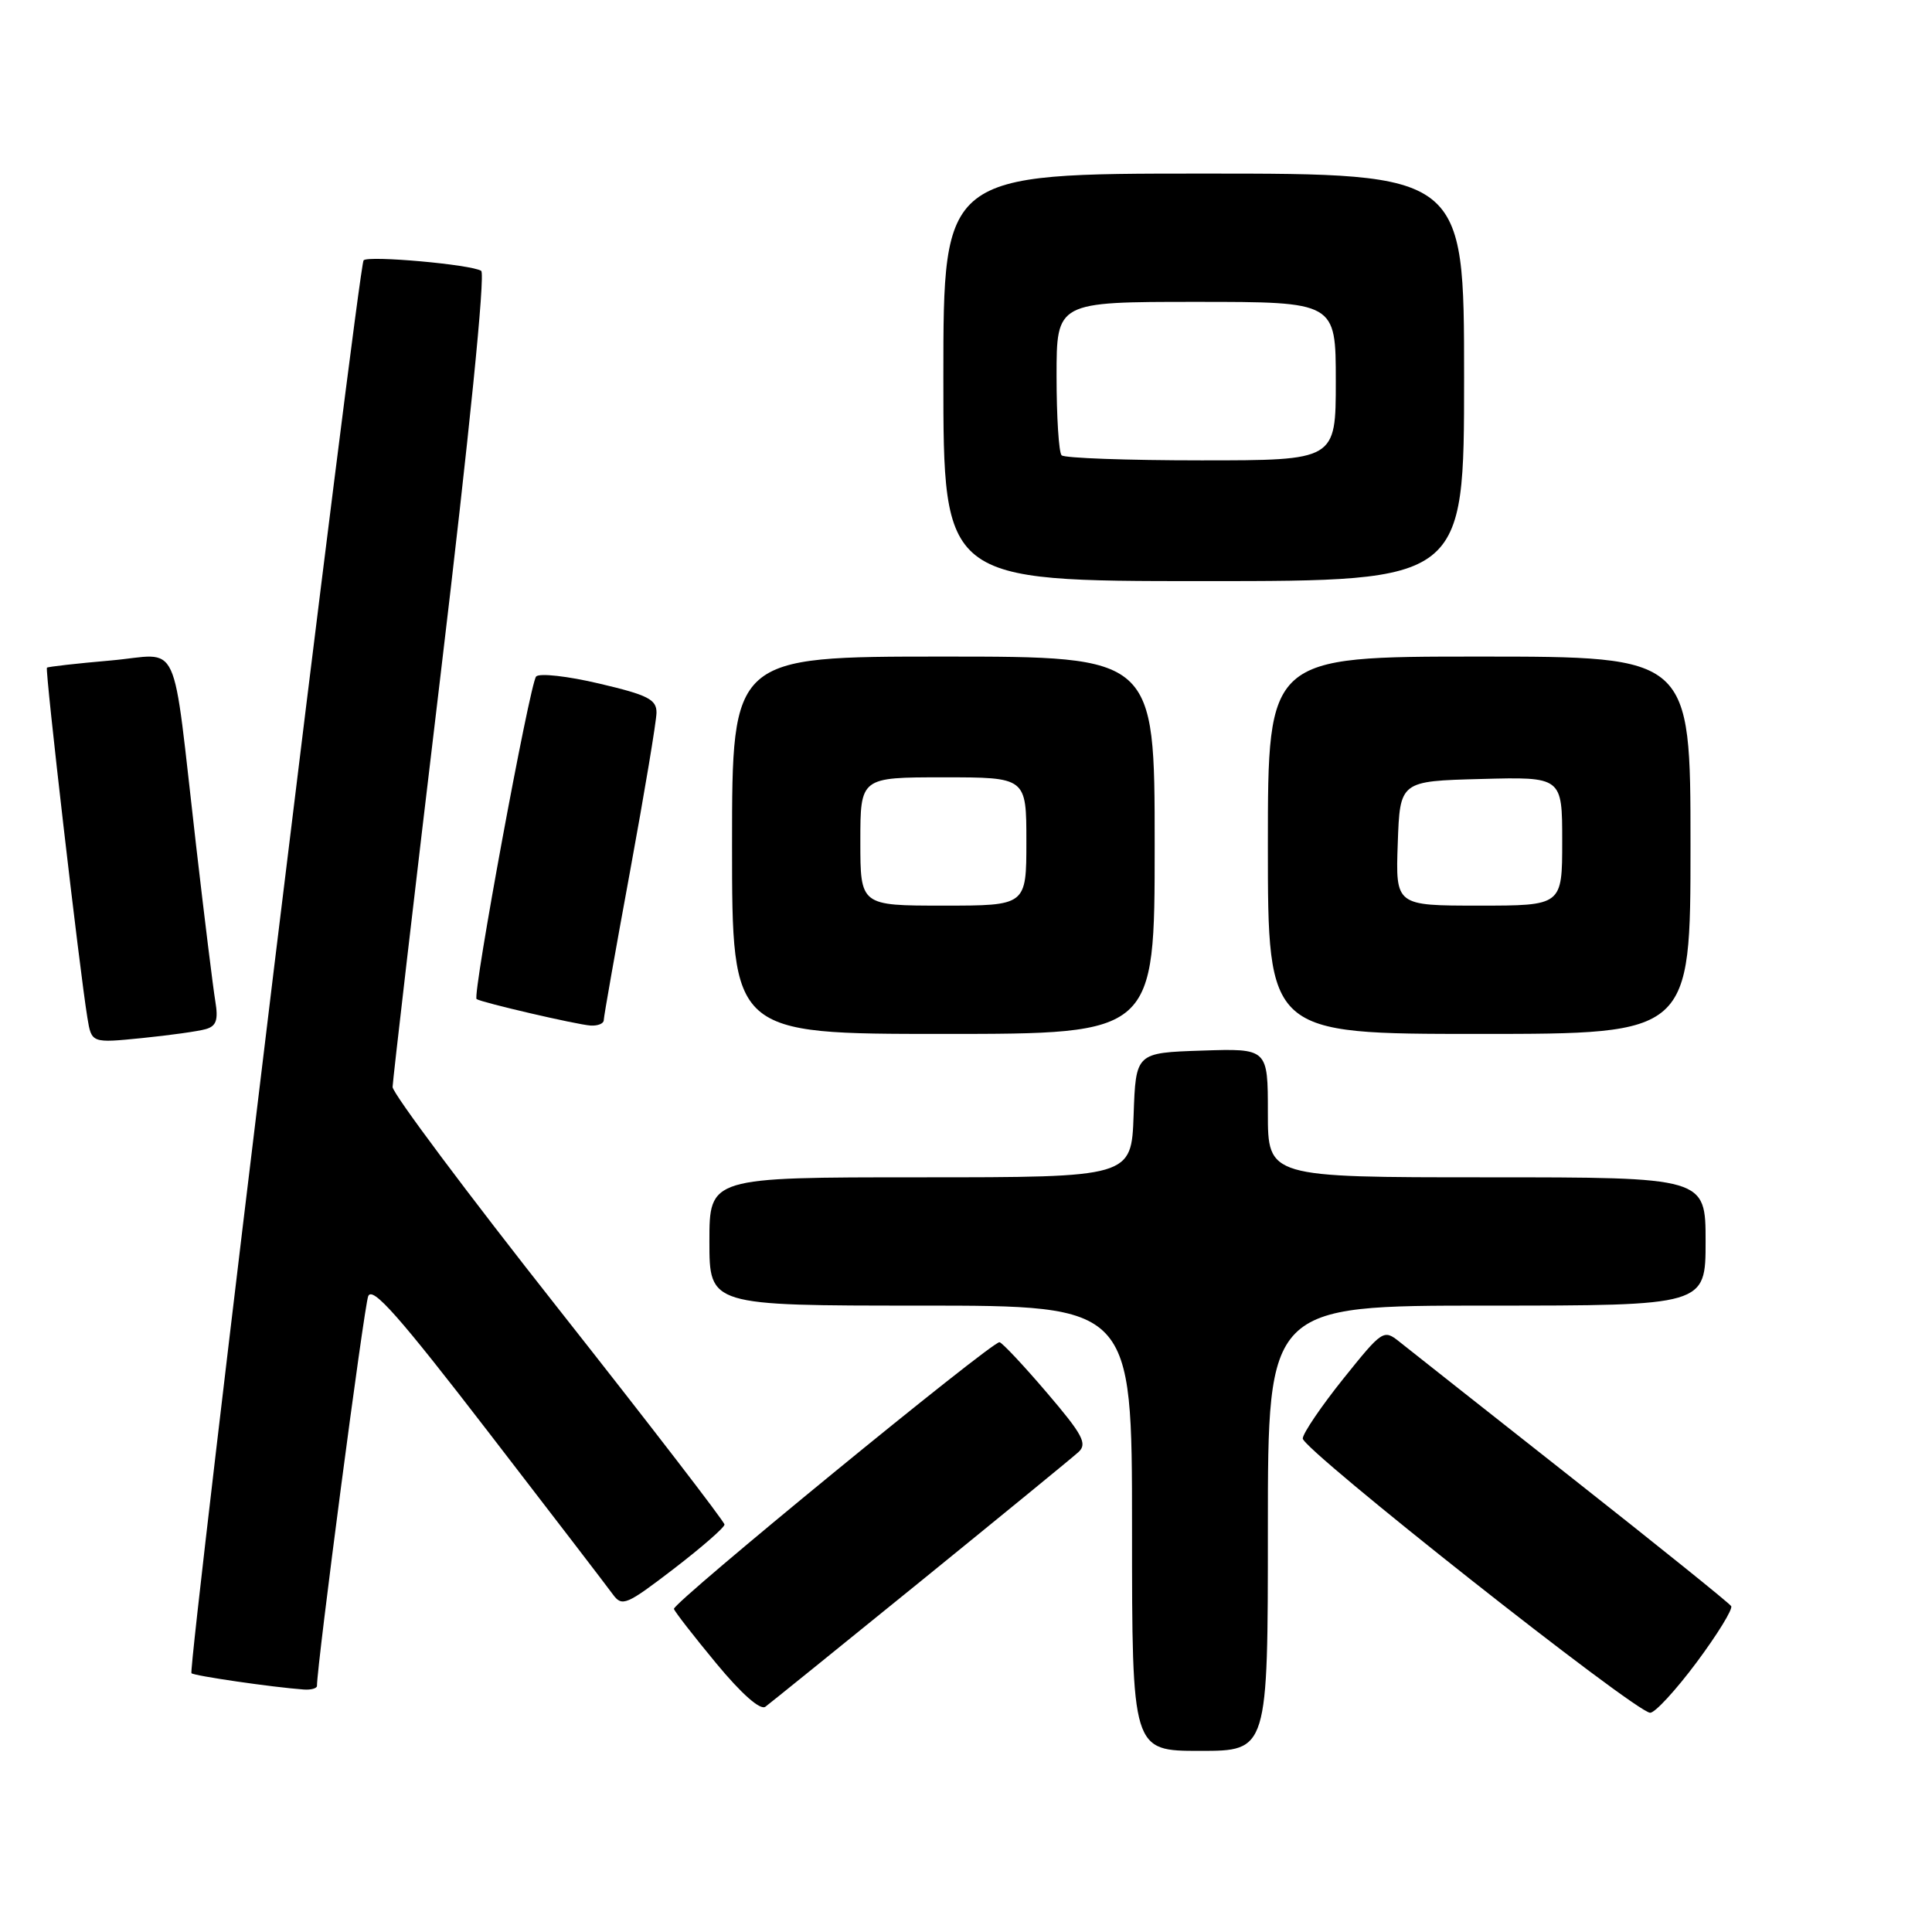 <?xml version="1.0" encoding="UTF-8" standalone="no"?>
<!DOCTYPE svg PUBLIC "-//W3C//DTD SVG 1.1//EN" "http://www.w3.org/Graphics/SVG/1.1/DTD/svg11.dtd" >
<svg xmlns="http://www.w3.org/2000/svg" xmlns:xlink="http://www.w3.org/1999/xlink" version="1.1" viewBox="0 0 256 256">
 <g >
 <path fill="currentColor"
d=" M 168.00 202.50 C 168.00 173.00 168.00 173.00 197.00 173.00 C 226.00 173.00 226.00 173.00 226.00 164.50 C 226.00 156.00 226.00 156.00 197.00 156.00 C 168.00 156.00 168.00 156.00 168.00 147.46 C 168.00 138.92 168.00 138.92 159.25 139.21 C 150.50 139.50 150.50 139.50 150.21 147.75 C 149.92 156.00 149.92 156.00 121.96 156.00 C 94.00 156.00 94.00 156.00 94.00 164.50 C 94.00 173.00 94.00 173.00 122.00 173.00 C 150.00 173.00 150.00 173.00 150.00 202.50 C 150.00 232.00 150.00 232.00 159.00 232.00 C 168.00 232.00 168.00 232.00 168.00 202.50 Z  M 122.00 209.52 C 132.72 200.81 142.14 193.11 142.91 192.40 C 144.11 191.30 143.46 190.09 138.70 184.52 C 135.61 180.90 132.79 177.90 132.44 177.85 C 131.44 177.72 89.08 212.42 89.30 213.19 C 89.41 213.57 91.94 216.82 94.92 220.42 C 98.28 224.48 100.75 226.65 101.42 226.15 C 102.01 225.71 111.28 218.22 122.00 209.52 Z  M 224.81 220.27 C 227.57 216.56 229.63 213.21 229.39 212.82 C 229.15 212.43 219.64 204.78 208.26 195.81 C 196.88 186.84 186.60 178.73 185.43 177.79 C 183.34 176.12 183.18 176.23 178.01 182.67 C 175.11 186.29 172.68 189.86 172.62 190.60 C 172.50 192.00 216.63 226.86 218.65 226.95 C 219.28 226.98 222.05 223.97 224.81 220.27 Z  M 42.00 223.39 C 42.00 220.56 48.24 173.10 48.79 171.75 C 49.34 170.39 52.88 174.39 64.71 189.75 C 73.08 200.61 80.51 210.30 81.22 211.28 C 82.43 212.93 83.01 212.68 89.26 207.89 C 92.97 205.04 96.00 202.40 96.00 202.01 C 96.00 201.63 86.10 188.77 74.00 173.43 C 61.90 158.10 52.01 144.86 52.02 144.03 C 52.04 143.19 54.89 118.65 58.37 89.50 C 62.18 57.60 64.33 36.26 63.76 35.89 C 62.48 35.05 48.84 33.83 48.18 34.49 C 47.50 35.16 24.85 221.18 25.37 221.71 C 25.73 222.06 36.10 223.57 40.25 223.87 C 41.21 223.94 42.00 223.72 42.00 223.39 Z  M 27.28 136.36 C 28.67 135.96 28.94 135.14 28.53 132.67 C 28.24 130.93 27.09 121.62 25.98 112.00 C 22.70 83.62 24.12 86.70 14.65 87.52 C 10.17 87.91 6.38 88.34 6.22 88.47 C 5.94 88.72 10.55 128.62 11.58 134.86 C 12.13 138.22 12.13 138.22 18.82 137.55 C 22.49 137.18 26.30 136.65 27.28 136.36 Z  M 153.00 112.00 C 153.00 87.00 153.00 87.00 125.00 87.00 C 97.00 87.00 97.00 87.00 97.00 112.00 C 97.00 137.00 97.00 137.00 125.00 137.00 C 153.00 137.00 153.00 137.00 153.00 112.00 Z  M 224.00 112.00 C 224.00 87.00 224.00 87.00 196.00 87.00 C 168.00 87.00 168.00 87.00 168.00 112.00 C 168.00 137.00 168.00 137.00 196.00 137.00 C 224.00 137.00 224.00 137.00 224.00 112.00 Z  M 80.00 135.18 C 80.00 134.73 81.57 125.85 83.49 115.43 C 85.40 105.02 86.98 95.57 86.99 94.43 C 87.00 92.68 85.85 92.09 79.41 90.58 C 75.23 89.59 71.47 89.17 71.04 89.64 C 70.20 90.57 62.56 131.96 63.15 132.38 C 63.77 132.83 76.43 135.77 78.25 135.89 C 79.21 135.95 80.00 135.63 80.00 135.18 Z  M 194.00 50.00 C 194.00 23.00 194.00 23.00 159.50 23.00 C 125.00 23.00 125.00 23.00 125.00 50.00 C 125.00 77.00 125.00 77.00 159.50 77.00 C 194.00 77.00 194.00 77.00 194.00 50.00 Z  M 114.00 111.50 C 114.00 103.00 114.00 103.00 125.00 103.00 C 136.00 103.00 136.00 103.00 136.00 111.50 C 136.00 120.00 136.00 120.00 125.00 120.00 C 114.00 120.00 114.00 120.00 114.00 111.50 Z  M 185.21 111.75 C 185.50 103.50 185.50 103.50 196.25 103.22 C 207.00 102.93 207.00 102.93 207.00 111.47 C 207.00 120.00 207.00 120.00 195.96 120.00 C 184.92 120.00 184.92 120.00 185.21 111.75 Z  M 140.67 60.33 C 140.30 59.97 140.00 55.24 140.00 49.83 C 140.00 40.00 140.00 40.00 158.50 40.00 C 177.00 40.00 177.00 40.00 177.00 50.50 C 177.00 61.00 177.00 61.00 159.17 61.00 C 149.36 61.00 141.03 60.70 140.67 60.33 Z "/>
</g>
</svg>